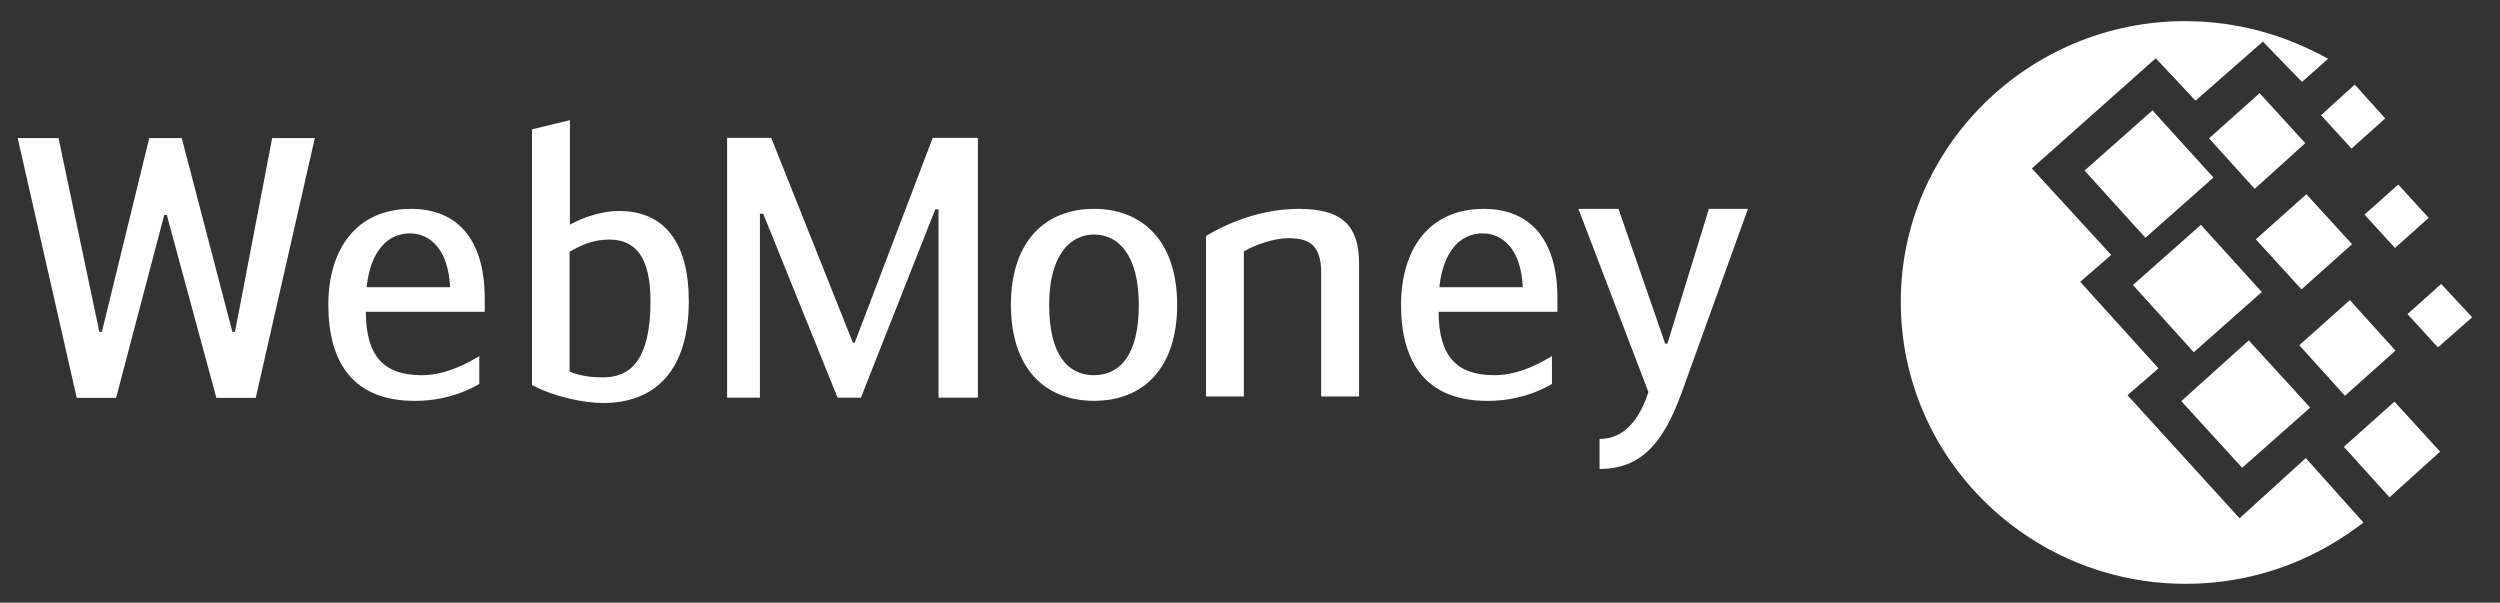 <svg width="112" height="27" viewBox="0 0 112 27" fill="none" xmlns="http://www.w3.org/2000/svg">
<rect x="0" y="0" width="112" height="27" fill="#333333" stroke="none"/>
<g clip-path="url(#clip0_93_7289)">
<path d="M97.894 0.948C99.891 0.948 101.791 1.405 103.496 2.223C103.763 2.344 104.032 2.488 104.299 2.633L103.13 3.669L101.377 1.863L98.358 4.511L96.579 2.609L91.026 7.546L94.582 11.422L93.194 12.625L96.701 16.501L95.313 17.705L100.332 23.219L103.301 20.521L105.884 23.412C105.372 23.797 104.812 24.183 104.204 24.519C102.353 25.556 100.209 26.155 97.919 26.155C90.88 26.155 85.156 20.499 85.156 13.541C85.132 6.63 90.856 0.947 97.894 0.947L97.894 0.948ZM95.555 12.769L98.601 10.072L101.328 13.083L98.283 15.779L95.555 12.769V12.769ZM97.723 17.971L100.745 15.249L103.496 18.26L100.45 20.957L97.723 17.971H97.723ZM93.389 7.641L96.432 4.945L99.162 7.954L96.116 10.652L93.389 7.641ZM98.966 6.197L101.23 4.174L103.277 6.413L101.01 8.46L98.965 6.197H98.966ZM103.009 15.466L105.273 13.444L107.319 15.707L105.054 17.73L103.008 15.466H103.009ZM105.005 20.017L107.271 17.994L109.316 20.233L107.051 22.28L105.005 20.017ZM105.931 9.615L107.442 8.267L108.805 9.76L107.296 11.108L105.93 9.615H105.931ZM103.982 5.161L105.493 3.789L106.858 5.306L105.347 6.655L103.983 5.161L103.982 5.161ZM107.856 14.071L109.366 12.722L110.753 14.215L109.219 15.563L107.856 14.071H107.856ZM101.061 10.723L103.326 8.701L105.372 10.94L103.108 12.963L101.061 10.723V10.723ZM7.473 9.631H7.358L5.201 17.824H3.438L0.792 6.185H2.622L4.451 14.869H4.564L6.687 6.185H8.141L10.411 14.869H10.527L12.193 6.185H14.104L11.457 17.824H9.693L7.473 9.631ZM16.425 12.868H20.165C20.083 11.145 19.25 10.456 18.367 10.456C17.371 10.456 16.603 11.228 16.424 12.868H16.425ZM21.472 15.955V17.203C20.736 17.631 19.757 17.959 18.579 17.959C15.834 17.959 14.709 16.251 14.709 13.658C14.709 11.162 15.967 9.357 18.416 9.357C20.457 9.357 21.715 10.686 21.715 13.361V13.969H16.391C16.391 15.938 17.19 16.809 18.874 16.809C19.757 16.809 20.573 16.495 21.471 15.954L21.472 15.955ZM25.517 16.643C26.039 16.873 26.611 16.906 27.02 16.906C28.23 16.906 29.142 16.15 29.142 13.491C29.142 11.406 28.39 10.734 27.297 10.734C26.644 10.734 26.17 10.914 25.517 11.275V16.642L25.517 16.643ZM25.532 10.062C26.023 9.799 26.855 9.452 27.738 9.452C29.763 9.452 30.858 10.864 30.858 13.491C30.858 16.56 29.387 18.055 27.02 18.055C26.153 18.055 24.814 17.775 23.834 17.249V5.794L25.533 5.383V10.062H25.532ZM38.21 15.354H38.291L41.785 6.177H43.81V17.817H42.046V9.379H41.9L38.568 17.817H37.524L34.192 9.576H34.044V17.817H32.574V6.177H34.552L38.21 15.354ZM51.018 13.658C51.018 11.443 50.121 10.507 49.011 10.507C47.934 10.507 47.002 11.442 47.002 13.658C47.002 15.907 47.851 16.809 49.011 16.809C50.17 16.809 51.019 15.907 51.019 13.657L51.018 13.658ZM45.288 13.657C45.288 10.784 46.856 9.356 49.012 9.356C51.169 9.356 52.736 10.783 52.736 13.656C52.736 16.462 51.251 17.957 49.013 17.957C46.774 17.957 45.289 16.462 45.289 13.656L45.288 13.657ZM54.028 10.572C54.763 10.129 56.315 9.357 58.192 9.357C60.152 9.357 60.886 10.127 60.886 11.817V17.761H59.188V12.197C59.188 10.9 58.553 10.671 57.719 10.671C57.066 10.671 56.231 10.967 55.725 11.261V17.762H54.028V10.571V10.572ZM64.483 12.868H68.221C68.142 11.145 67.308 10.456 66.425 10.456C65.429 10.456 64.661 11.228 64.482 12.868H64.483ZM69.527 15.955V17.203C68.793 17.631 67.813 17.959 66.636 17.959C63.895 17.959 62.767 16.251 62.767 13.658C62.767 11.162 64.024 9.357 66.474 9.357C68.515 9.357 69.774 10.686 69.774 13.361V13.969H64.45C64.45 15.938 65.249 16.809 66.931 16.809C67.813 16.809 68.632 16.495 69.527 15.954V15.955ZM76.559 9.357H78.308L75.35 17.561C74.533 19.827 73.539 21.009 71.66 21.009V19.665C72.771 19.665 73.456 18.779 73.849 17.563L70.713 9.357H72.509L74.601 15.397H74.699L76.559 9.357L76.559 9.357Z" fill="white"/>
</g>
<defs>
<clipPath id="clip0_93_7289">
<rect width="110.753" height="26" fill="white" transform="translate(0.396 0.551)"/>
</clipPath>
</defs>
</svg>
